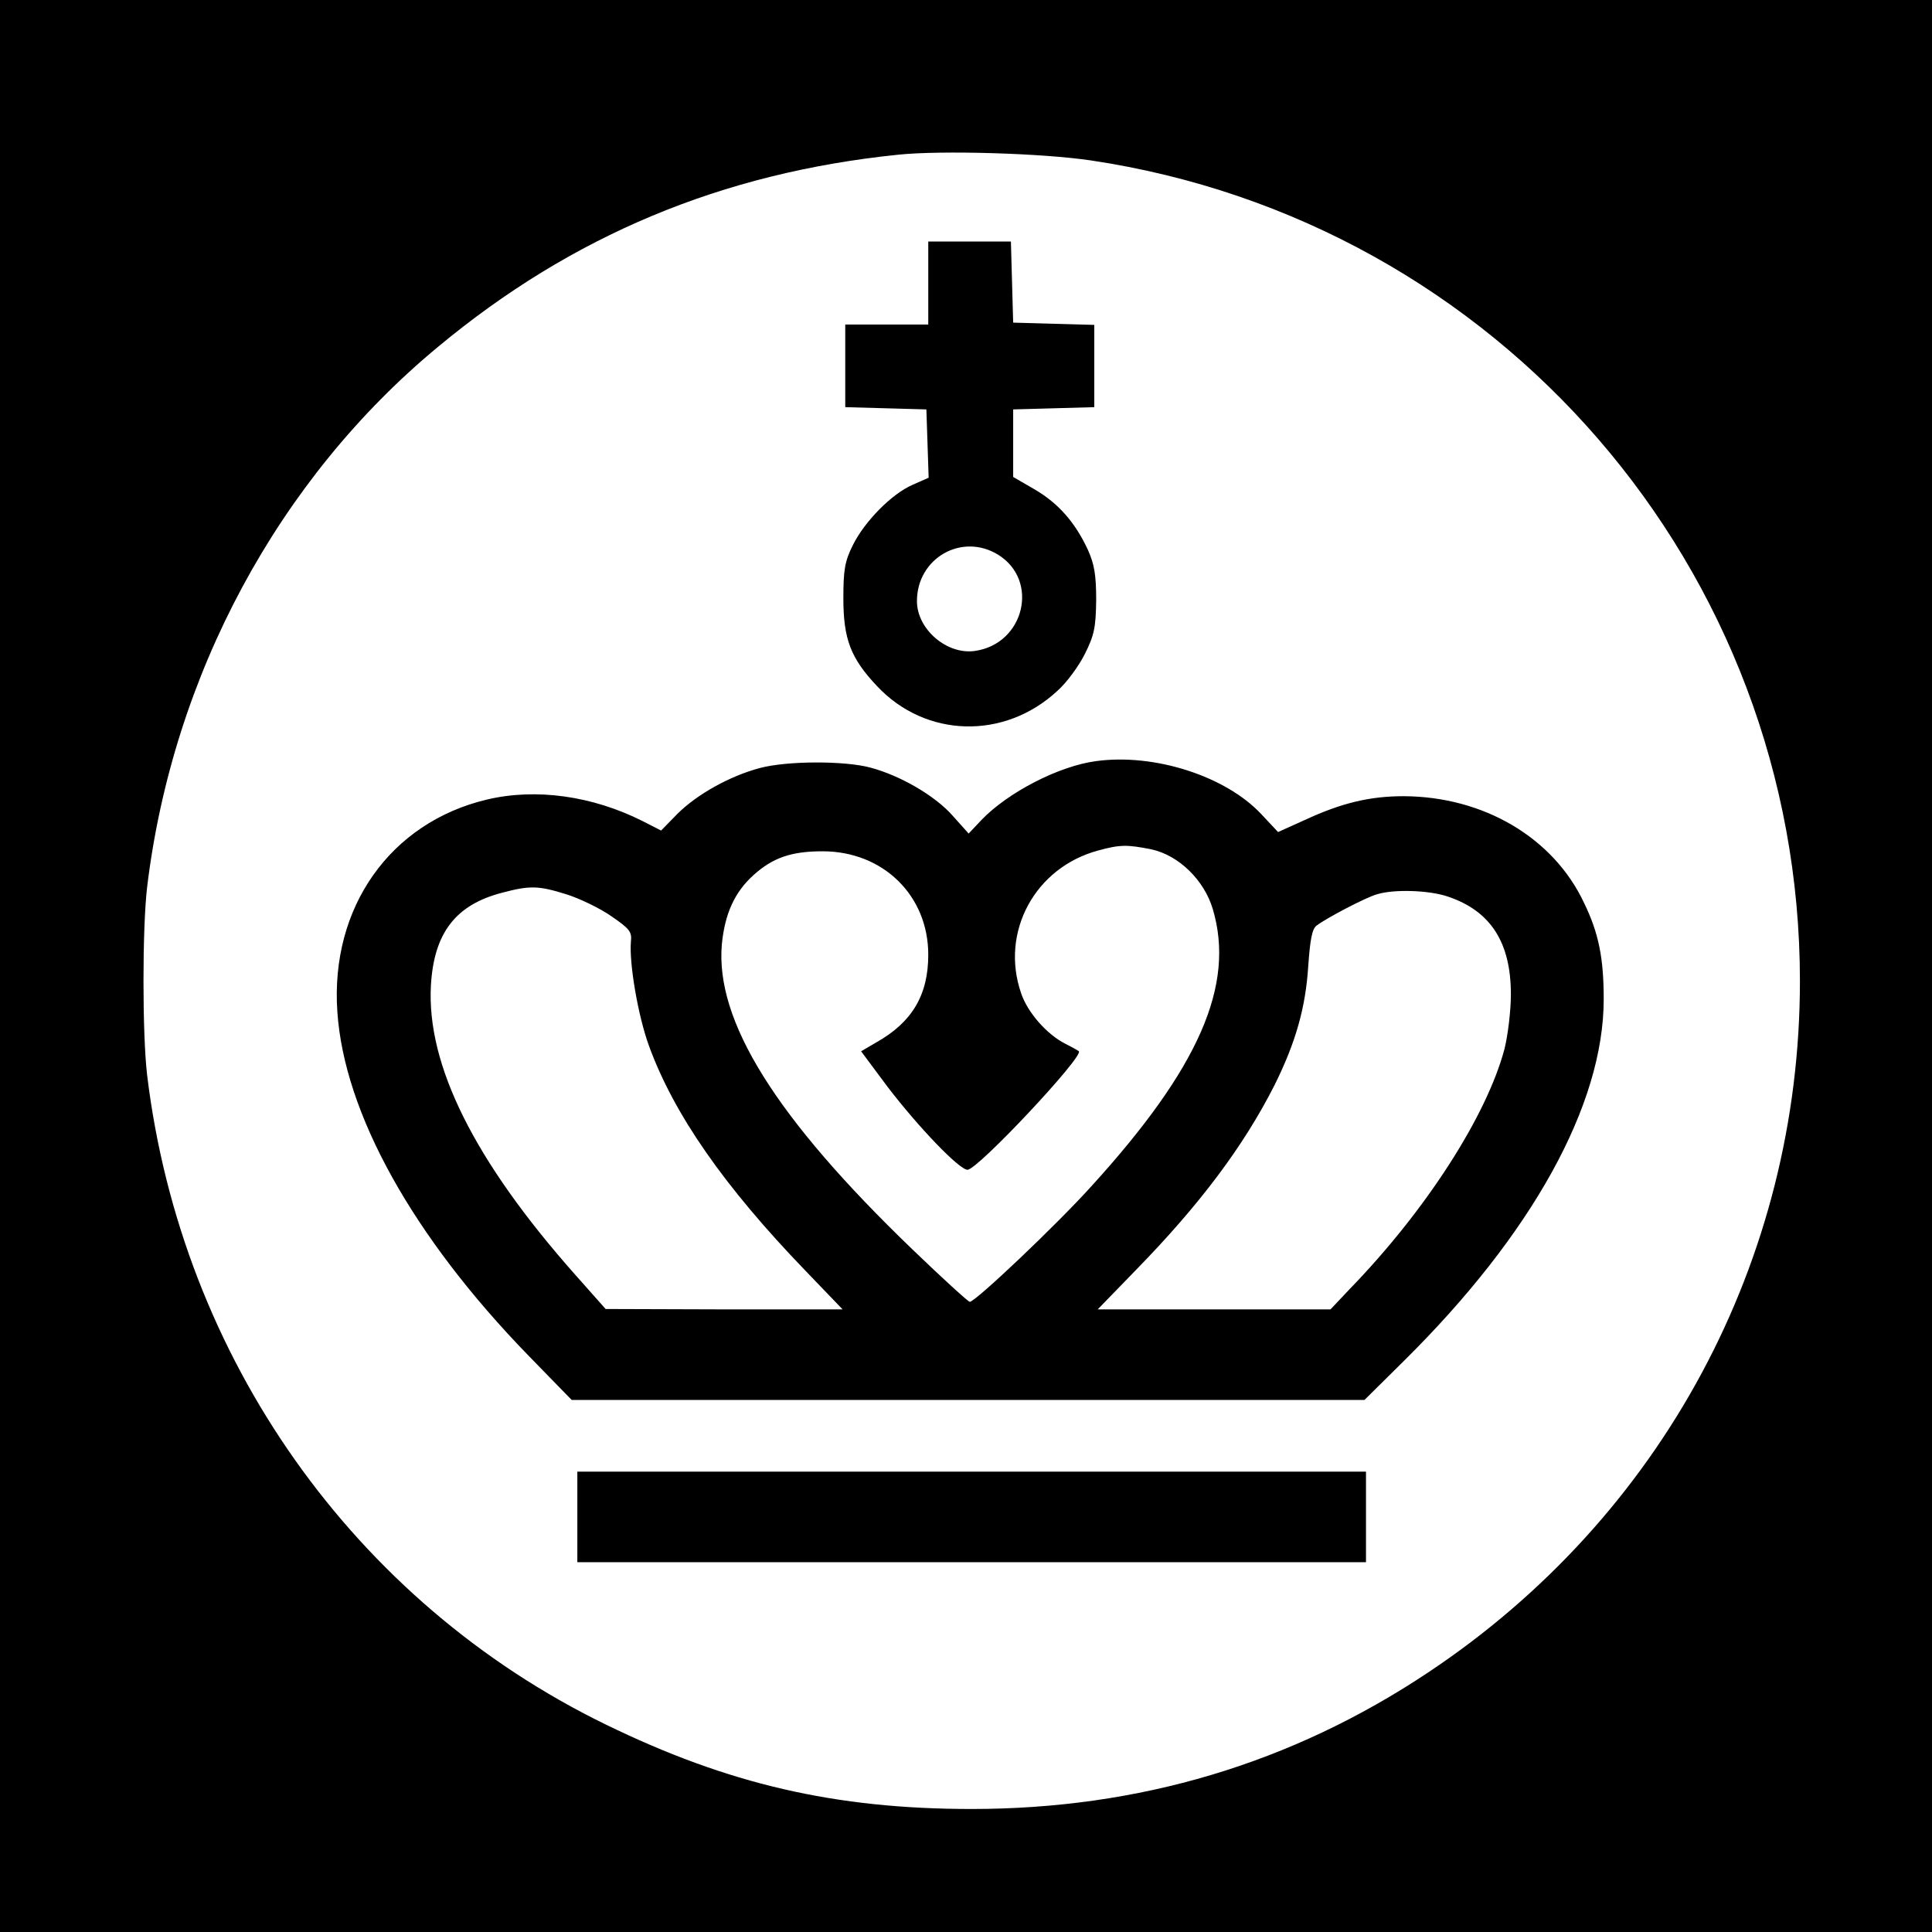 <?xml version="1.0" standalone="no"?>
<!DOCTYPE svg PUBLIC "-//W3C//DTD SVG 20010904//EN"
 "http://www.w3.org/TR/2001/REC-SVG-20010904/DTD/svg10.dtd">
<svg version="1.0" xmlns="http://www.w3.org/2000/svg"
 width="512pt" height="512pt" viewBox="0 0 512 512"
 preserveAspectRatio="xMidYMid meet">
<g transform="translate(0,512) scale(0.1,-0.1)"
fill="#000000" stroke="none">
<path d="M0 2560 l0 -2560 2560 0 2560 0 0 2560 0 2560 -2560 0 -2560 0 0
-2560z m2890 2135 c1082 -161 1880 -1084 1880 -2175 0 -740 -366 -1420 -985
-1832 -363 -242 -767 -362 -1210 -362 -362 0 -646 66 -970 224 -667 325 -1124
972 -1215 1720 -13 109 -13 391 0 500 68 561 348 1081 771 1431 355 295 752
461 1219 509 115 12 381 4 510 -15z"/>
<path d="M2460 4370 l0 -110 -110 0 -110 0 0 -110 0 -109 108 -3 107 -3 3 -90
3 -91 -43 -19 c-55 -24 -127 -97 -158 -160 -21 -42 -25 -65 -25 -140 0 -108
19 -159 89 -233 129 -138 338 -143 478 -13 25 22 57 66 73 98 25 50 29 70 30
143 0 67 -5 95 -22 133 -34 73 -78 123 -141 160 l-57 33 0 90 0 89 108 3 107
3 0 109 0 109 -107 3 -108 3 -3 108 -3 107 -109 0 -110 0 0 -110z m185 -720
c110 -68 70 -236 -61 -255 -74 -11 -154 57 -154 132 0 114 119 182 215 123z"/>
<path d="M2905 3103 c-99 -13 -234 -83 -304 -156 l-34 -36 -43 48 c-47 53
-139 106 -218 127 -68 18 -218 18 -291 -1 -80 -21 -168 -70 -220 -122 l-43
-44 -49 25 c-133 67 -283 88 -413 57 -256 -61 -415 -286 -396 -562 18 -269
200 -596 506 -911 l115 -118 1050 0 1051 0 104 103 c340 336 530 679 530 959
0 108 -13 175 -52 255 -81 173 -266 282 -478 283 -90 0 -165 -18 -262 -63
l-71 -32 -45 48 c-94 100 -282 161 -437 140z m147 -234 c72 -16 139 -81 162
-158 60 -202 -37 -422 -322 -735 -92 -102 -307 -306 -322 -306 -4 0 -72 62
-151 138 -364 350 -524 607 -506 810 8 81 34 138 84 183 51 46 100 63 183 63
160 0 280 -117 280 -274 0 -107 -43 -179 -137 -232 l-41 -24 70 -94 c81 -106
190 -220 212 -220 27 0 309 301 295 314 -2 2 -18 11 -36 20 -49 25 -100 83
-117 134 -56 162 37 333 204 378 58 16 77 16 142 3z m-1551 -119 c35 -11 89
-37 119 -58 48 -33 55 -41 52 -67 -5 -58 19 -198 48 -277 66 -181 199 -372
414 -595 l99 -103 -314 0 -314 1 -79 89 c-269 303 -396 558 -384 769 8 138 65
213 188 245 75 20 97 19 171 -4z m2336 -6 c113 -38 167 -121 167 -259 0 -44
-8 -109 -17 -145 -47 -177 -208 -428 -411 -637 l-50 -53 -309 0 -308 0 100
103 c171 175 287 330 369 492 56 113 82 205 89 315 5 70 10 98 22 107 26 20
131 75 160 83 45 14 138 11 188 -6z"/>
<path d="M1530 1100 l0 -120 1045 0 1045 0 0 120 0 120 -1045 0 -1045 0 0
-120z"/>
</g>
</svg>
